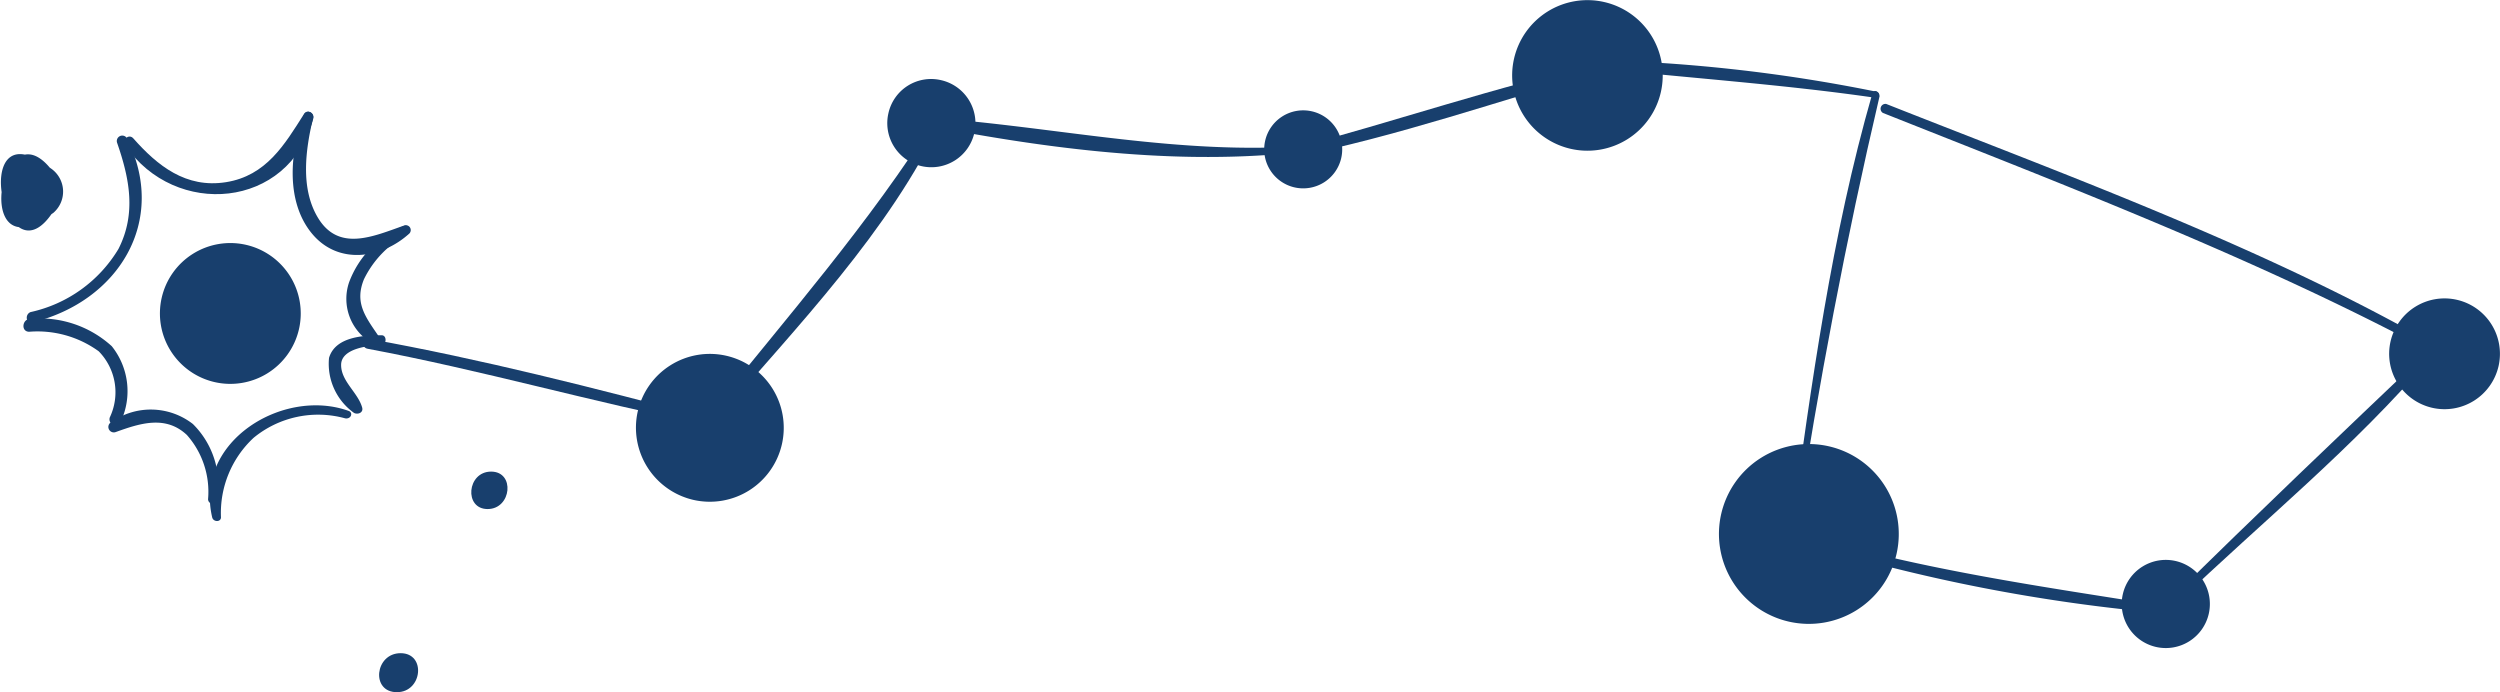 <svg xmlns="http://www.w3.org/2000/svg" viewBox="0 0 128.18 35.49"><defs><style>.cls-1{fill:#183f6d;}</style></defs><g id="Layer_2" data-name="Layer 2"><g id="_"><path class="cls-1" d="M1.66,16.53c4.38-1.06,7-5.19,4.83-9.47A.28.28,0,0,0,6,7.31c.64,1.84,1,3.64.07,5.46A7,7,0,0,1,1.57,16C1.26,16.12,1.33,16.61,1.66,16.53Z"/><path class="cls-1" d="M108.84,30.47a2.26,2.26,0,1,1,1.7,2.7A2.26,2.26,0,0,1,108.84,30.47Z"/><path class="cls-1" d="M88.25,26.35a4.61,4.61,0,1,1,3.46,5.52A4.61,4.61,0,0,1,88.25,26.35Z"/><path class="cls-1" d="M122.57,17.5a2.84,2.84,0,1,1,2.14,3.41A2.84,2.84,0,0,1,122.57,17.5Z"/><path class="cls-1" d="M77.63,3a3.86,3.86,0,1,1,2.9,4.63A3.86,3.86,0,0,1,77.63,3Z"/><path class="cls-1" d="M64.86,7.25A2,2,0,1,1,66.34,9.6,2,2,0,0,1,64.86,7.25Z"/><path class="cls-1" d="M45.55,5.81a2.24,2.24,0,0,1,2.7-1.7,2.26,2.26,0,1,1-2.7,1.7Z"/><path class="cls-1" d="M32.7,21.09a3.79,3.79,0,1,1,2.85,4.54A3.8,3.8,0,0,1,32.7,21.09Z"/><path class="cls-1" d="M8.29,15.27A3.61,3.61,0,1,1,11,19.59,3.61,3.61,0,0,1,8.29,15.27Z"/><path class="cls-1" d="M17.88,21.07c-3.34-1.21-7.92,1.55-7,5.46.06.24.44.25.45,0A5.26,5.26,0,0,1,13,22.45a5.21,5.21,0,0,1,4.7-1C18,21.5,18.12,21.16,17.88,21.07Z"/><path class="cls-1" d="M11.13,25.62a4.4,4.4,0,0,0-1.24-3.88,3.51,3.51,0,0,0-4.18-.1.28.28,0,0,0,.23.51c1.25-.45,2.55-.87,3.64.15a4.39,4.39,0,0,1,1.09,3.27A.23.23,0,0,0,11.13,25.62Z"/><path class="cls-1" d="M6.2,21.6a3.69,3.69,0,0,0-.47-3.85,5.46,5.46,0,0,0-4.18-1.4c-.41,0-.49.65-.06.66a5.35,5.35,0,0,1,3.57,1,3,3,0,0,1,.57,3.39A.3.3,0,0,0,6.2,21.6Z"/><path class="cls-1" d="M6.43,7.46c2.54,3.73,8.38,3.28,9.63-1.37.08-.28-.29-.52-.47-.25-1,1.58-1.94,3.17-4,3.5S8.07,8.49,6.84,7.1C6.61,6.83,6.23,7.17,6.43,7.46Z"/><path class="cls-1" d="M15.57,5.91c-.7,1.85-.94,4.41.42,6.06s3.6,1.28,5,0a.25.25,0,0,0-.26-.41c-1.58.55-3.39,1.4-4.46-.45-.87-1.5-.6-3.45-.22-5.05A.25.25,0,0,0,15.57,5.91Z"/><path class="cls-1" d="M20.72,11.58a5,5,0,0,0-2.82,2.89A2.62,2.62,0,0,0,19,17.55a.27.27,0,0,0,.36-.39c-.65-.95-1.18-1.66-.7-2.84A5.12,5.12,0,0,1,20.93,12,.24.24,0,0,0,20.72,11.58Z"/><path class="cls-1" d="M19.56,17.19c-.92,0-2.37.07-2.69,1.16a3.09,3.09,0,0,0,1.28,2.82c.18.1.49,0,.42-.27-.21-.77-1.09-1.35-1.08-2.2s1.46-1,2.09-1C19.84,17.63,19.83,17.18,19.56,17.19Z"/><path class="cls-1" d="M124.39,18.1c-4.36,4.15-8.74,8.31-13,12.52-.18.17.07.47.25.29,4.34-4.16,9.09-8,13-12.6C124.74,18.17,124.52,18,124.39,18.1Z"/><path class="cls-1" d="M111.06,31.09c-6.25-1-12.43-1.85-18.52-3.67-.26-.08-.4.3-.15.39A88.85,88.85,0,0,0,111,31.45.18.18,0,0,0,111.06,31.09Z"/><path class="cls-1" d="M92.09,27.21c1.15-7.5,2.55-14.9,4.28-22.28,0-.24-.3-.38-.37-.14-2.1,7.31-3.12,14.88-4.16,22.4C91.81,27.35,92.06,27.37,92.09,27.21Z"/><path class="cls-1" d="M96.2,4.7A81.75,81.75,0,0,0,81.33,3.07a.18.18,0,0,0,0,.36c5,.56,9.92.87,14.87,1.59C96.37,5.05,96.4,4.74,96.2,4.7Z"/><path class="cls-1" d="M82.13,3.24c-5.38,1.18-10.61,3-15.95,4.4-.28.07-.21.49.07.43C71.64,7,76.92,5.15,82.2,3.64,82.44,3.57,82.39,3.19,82.13,3.24Z"/><path class="cls-1" d="M65.66,7.55C59.39,7.78,53.41,6.4,47.19,6a.18.18,0,0,0,0,.36c6,1.19,12.43,2.06,18.52,1.53C65.87,7.88,65.86,7.55,65.66,7.55Z"/><path class="cls-1" d="M48,6c-3.44,5.47-7.61,10.21-11.63,15.23-.19.25.2.51.39.28,4.08-4.75,8.85-9.65,11.53-15.36C48.33,6,48.06,5.84,48,6Z"/><path class="cls-1" d="M125.24,17.91c-8.81-5.11-19.07-8.84-28.53-12.58a.25.25,0,0,0-.17.46C106,9.55,116,13.37,125,18.22,125.23,18.34,125.46,18,125.24,17.91Z"/><path class="cls-1" d="M36.24,21.42c-5.74-1.52-11.52-3-17.35-4.05-.33-.06-.37.45-.05.51,5.82,1.09,11.51,2.73,17.32,3.89C36.36,21.81,36.44,21.47,36.24,21.42Z"/><path class="cls-1" d="M3,9.24l-.09-.15c-2.76-4.32-4.51,4.86-.43,2l.26-.18a1.44,1.44,0,0,0-.11-2.26l-.27-.19c-4-2.85-2.11,6.35.41,2.32l.12-.2A1.29,1.29,0,0,0,3,9.24Z"/><path class="cls-1" d="M20.35,35.49c1.31,0,1.51-2,.19-2S19,35.49,20.35,35.49Z"/><path class="cls-1" d="M25,26.1c1.23,0,1.42-1.92.18-1.92S23.78,26.1,25,26.1Z"/></g></g></svg>
